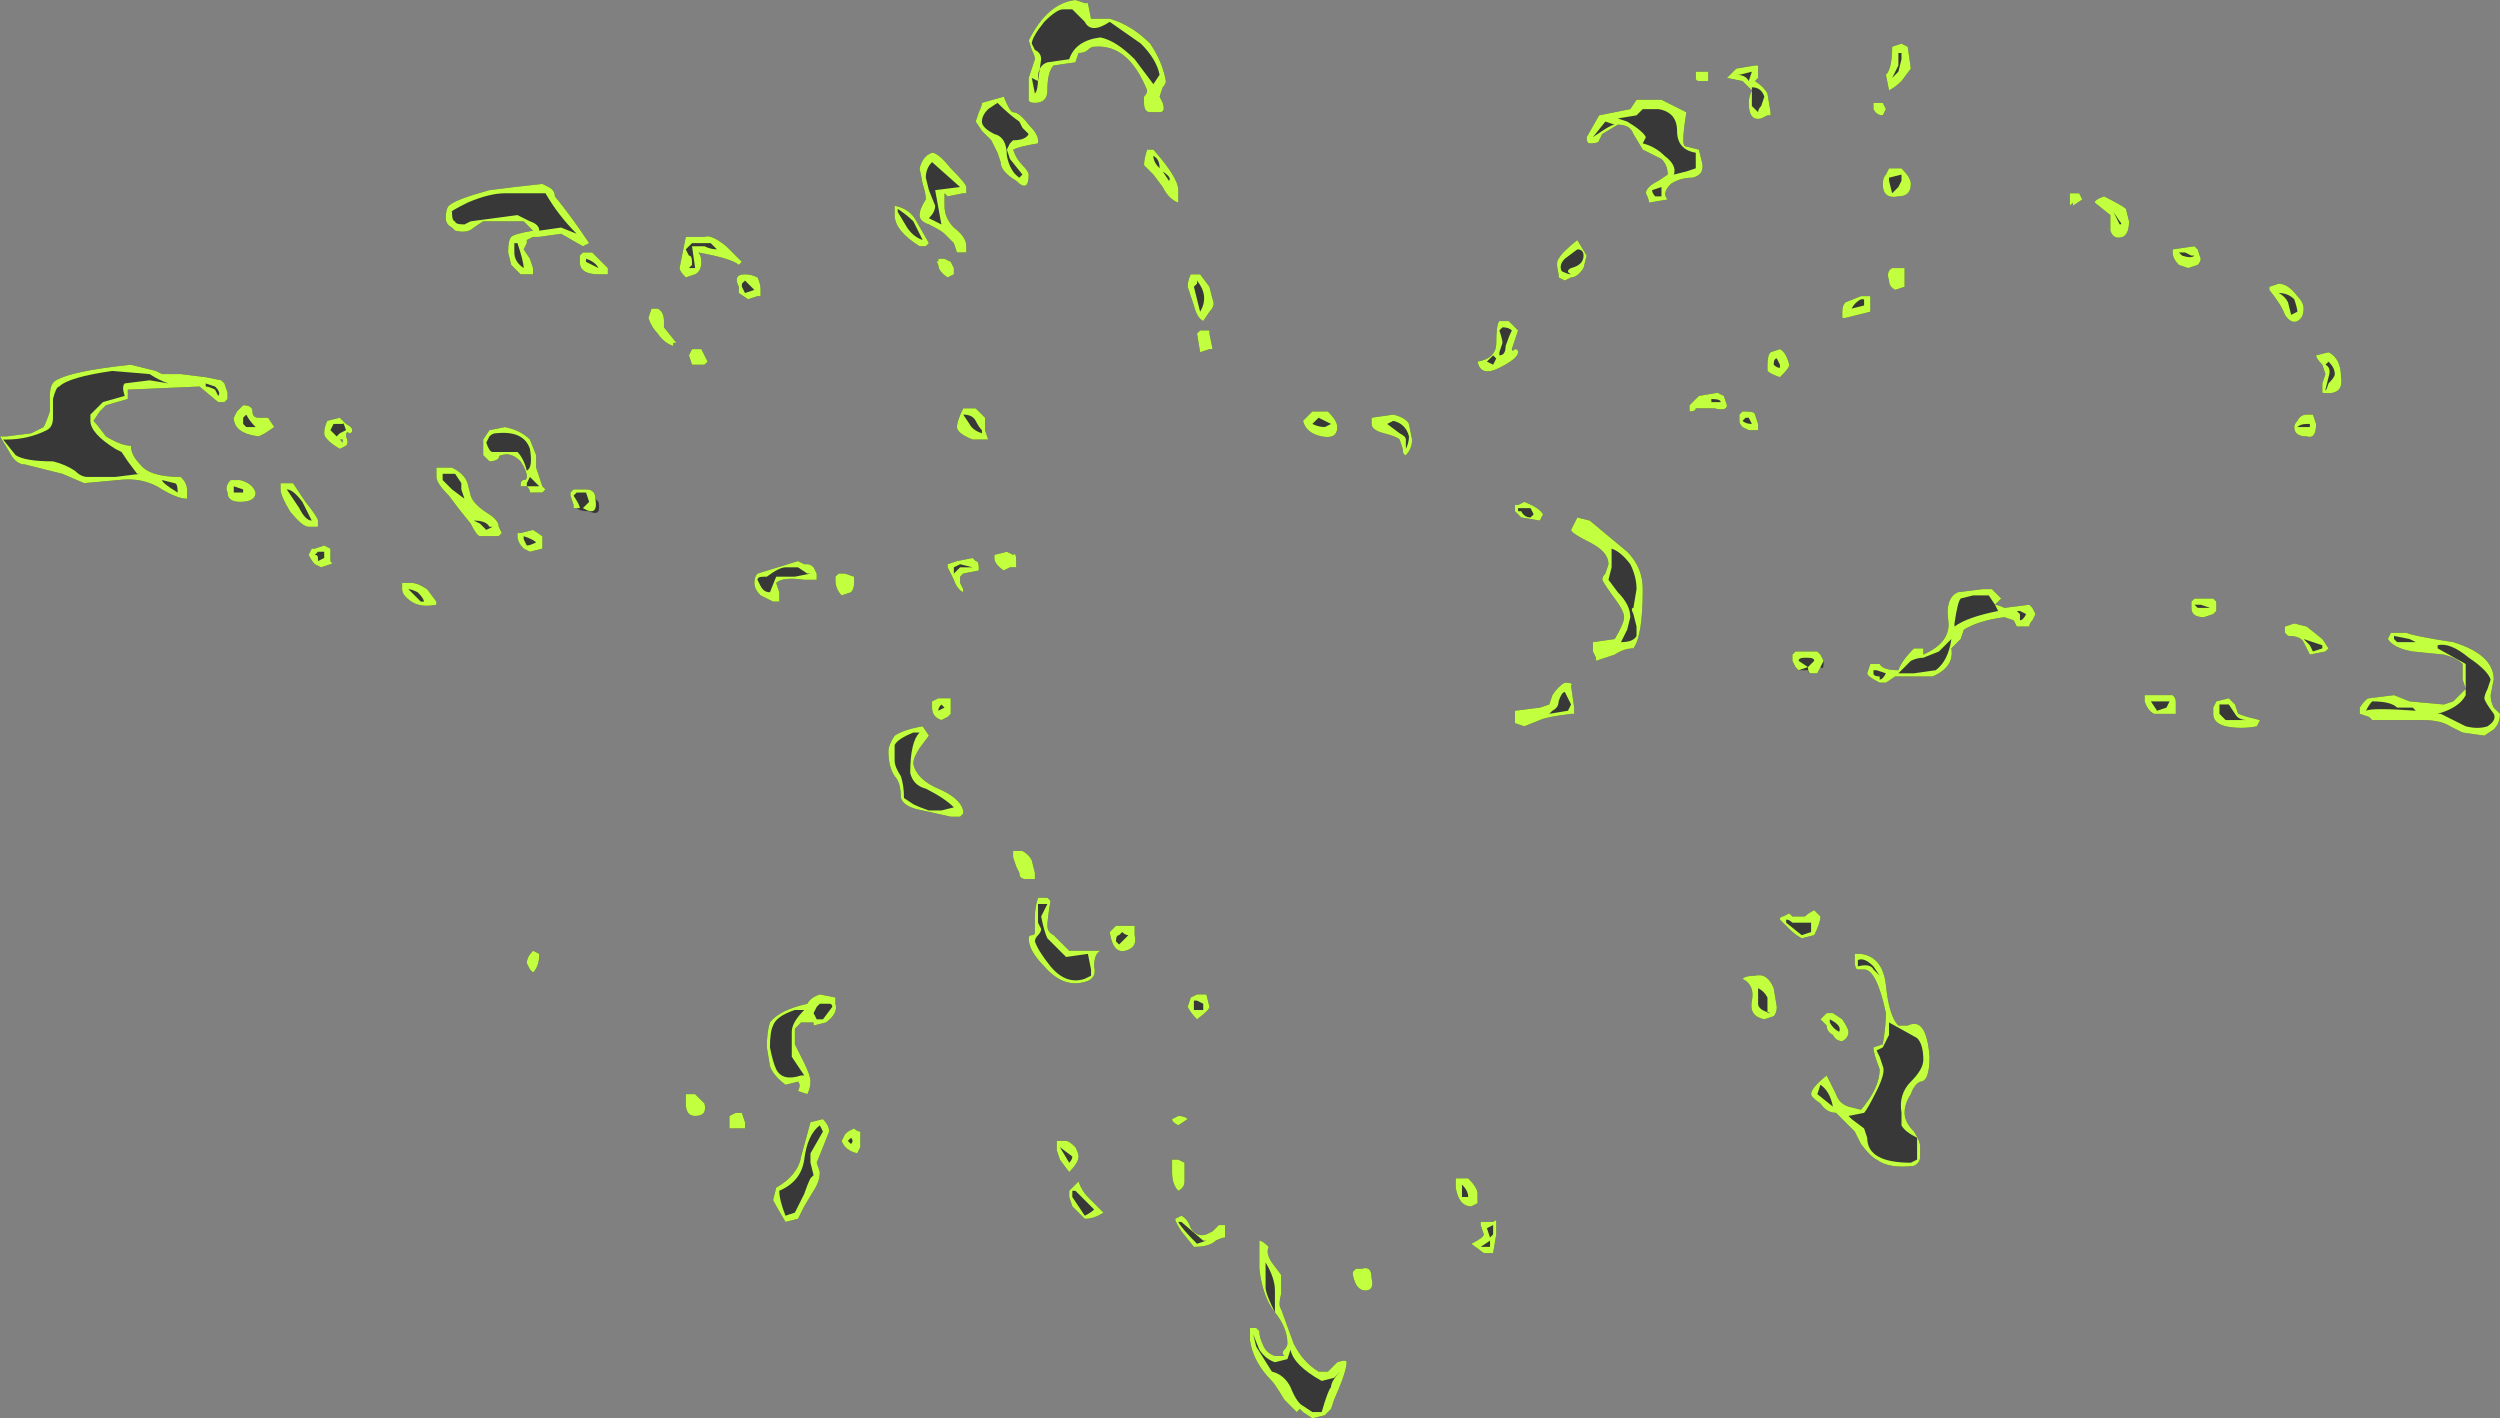 <?xml version="1.0" encoding="UTF-8" standalone="no"?>
<svg xmlns:ffdec="https://www.free-decompiler.com/flash" xmlns:xlink="http://www.w3.org/1999/xlink" ffdec:objectType="shape" height="22.75px" width="40.1px" xmlns="http://www.w3.org/2000/svg">
  <rect width="100%" height="100%" fill="#808080" stroke="none"/>
  <g transform="matrix(1.0, 0.0, 0.0, 1.0, 19.15, 8.45)">
    <path d="M-13.95 0.3 L-13.85 0.35 -13.85 0.55 Q-13.8 0.6 -13.85 0.6 L-14.0 0.65 -14.1 0.6 Q-14.15 0.55 -14.2 0.45 L-14.15 0.35 -14.1 0.35 -13.95 0.3 M-12.7 0.9 L-12.55 0.9 Q-12.45 0.9 -12.3 1.0 L-12.15 1.2 -12.15 1.25 Q-12.4 1.3 -12.55 1.2 -12.7 1.1 -12.7 1.0 -12.7 0.85 -12.7 0.9 M-1.7 10.75 L-1.45 11.0 Q-1.6 11.1 -1.75 11.1 L-1.95 10.9 -2.0 10.75 -2.0 10.65 -1.85 10.5 Q-1.8 10.65 -1.7 10.75 M-5.6 9.75 L-5.55 9.7 -5.45 9.65 Q-5.4 9.7 -5.35 9.7 L-5.35 9.95 -5.4 10.05 Q-5.6 10.0 -5.65 9.85 L-5.6 9.75 M-0.15 10.2 L-0.15 10.5 Q-0.15 10.6 -0.25 10.65 -0.35 10.55 -0.35 10.35 L-0.35 10.15 -0.25 10.15 -0.15 10.2 M-0.25 9.6 Q-0.35 9.55 -0.35 9.5 L-0.25 9.45 Q-0.15 9.45 -0.1 9.5 L-0.25 9.6 M-2.2 9.85 L-2.05 9.85 Q-2.0 9.85 -1.9 9.95 -1.85 10.05 -1.85 10.1 -1.85 10.2 -2.0 10.35 L-2.15 10.15 -2.2 10.0 -2.2 9.85 M-5.95 9.5 Q-5.85 9.6 -5.85 9.7 L-6.05 10.2 -6.0 10.35 Q-6.0 10.5 -6.1 10.65 L-6.25 10.9 Q-6.3 11.0 -6.35 11.1 L-6.55 11.15 Q-6.7 10.9 -6.75 10.8 L-6.7 10.6 Q-6.35 10.4 -6.3 10.1 L-6.15 9.55 -5.95 9.5 M-8.15 9.15 L-8.15 9.1 -8.0 9.1 -7.85 9.25 Q-7.8 9.45 -8.0 9.45 -8.15 9.45 -8.15 9.25 L-8.15 9.15 M-7.45 9.65 L-7.45 9.45 -7.35 9.4 -7.25 9.4 -7.2 9.55 -7.2 9.65 -7.45 9.65 M-6.2 7.65 Q-6.15 7.55 -6.0 7.5 L-5.75 7.55 -5.75 7.65 Q-5.7 7.8 -5.9 7.95 L-6.1 8.0 -6.1 7.95 -6.3 7.95 -6.4 8.05 -6.4 8.3 -6.25 8.6 Q-6.15 8.8 -6.15 8.9 -6.15 9.0 -6.2 9.1 L-6.35 9.05 Q-6.3 8.95 -6.35 8.9 L-6.55 8.95 Q-6.75 8.8 -6.8 8.65 L-6.85 8.35 Q-6.85 8.1 -6.8 7.95 -6.65 7.75 -6.2 7.65 M-10.7 7.0 Q-10.7 6.9 -10.6 6.8 L-10.5 6.85 Q-10.5 7.05 -10.6 7.15 L-10.65 7.1 -10.7 7.0 M-10.45 0.35 L-10.65 0.4 -10.75 0.35 Q-10.85 0.25 -10.85 0.15 L-10.85 0.1 -10.8 0.1 -10.6 0.05 -10.45 0.15 -10.45 0.35 M-6.25 0.6 L-6.2 0.6 Q-6.15 0.6 -6.1 0.65 L-6.05 0.75 Q-6.05 0.9 -6.05 0.85 L-6.25 0.85 Q-6.6 0.8 -6.7 0.9 L-6.65 1.05 -6.65 1.2 -6.75 1.2 -6.95 1.1 Q-7.05 1.0 -7.05 0.9 -7.05 0.8 -7.0 0.75 L-6.35 0.55 -6.25 0.6 M-1.25 6.4 L-0.95 6.4 -0.95 6.55 Q-0.9 6.75 -1.1 6.8 -1.3 6.85 -1.35 6.5 L-1.25 6.4 M-2.35 5.95 L-2.3 6.0 Q-2.35 6.3 -2.35 6.4 -2.35 6.5 -2.25 6.55 L-2.0 6.8 -1.65 6.8 Q-1.55 6.8 -1.5 6.8 -1.6 6.85 -1.6 7.05 -1.55 7.25 -1.75 7.3 -2.1 7.4 -2.4 7.05 -2.65 6.8 -2.65 6.6 -2.65 6.55 -2.6 6.55 -2.55 6.55 -2.55 6.5 L-2.55 6.25 Q-2.55 6.1 -2.5 5.95 L-2.35 5.95 M-2.9 5.2 L-2.75 5.2 Q-2.65 5.25 -2.6 5.35 L-2.55 5.55 -2.55 5.65 -2.7 5.65 Q-2.8 5.65 -2.8 5.55 L-2.85 5.45 -2.9 5.3 -2.9 5.2 M-3.9 2.75 L-3.9 3.0 -3.95 3.05 -4.05 3.1 Q-4.2 3.05 -4.2 2.9 L-4.2 2.8 -4.1 2.75 -3.9 2.75 M-4.8 3.35 Q-4.65 3.25 -4.35 3.2 L-4.25 3.35 -4.4 3.55 Q-4.5 3.7 -4.5 3.8 -4.45 4.05 -4.1 4.2 -3.75 4.35 -3.7 4.55 L-3.7 4.6 -3.75 4.65 -3.9 4.65 -4.35 4.55 Q-4.65 4.5 -4.7 4.35 -4.7 4.1 -4.8 4.0 -4.9 3.85 -4.9 3.6 -4.9 3.5 -4.8 3.35 M-5.65 1.1 Q-5.75 1.0 -5.75 0.85 L-5.75 0.8 -5.7 0.75 -5.6 0.75 -5.45 0.8 -5.45 0.9 Q-5.45 1.0 -5.5 1.05 L-5.65 1.1 M-3.45 0.65 L-3.45 0.7 -3.7 0.75 -3.75 0.8 -3.75 0.9 -3.7 1.0 -3.7 1.05 Q-3.8 1.0 -3.85 0.85 L-3.95 0.65 -3.95 0.6 -3.8 0.55 -3.55 0.5 -3.5 0.55 Q-3.45 0.55 -3.45 0.65 M-2.9 0.45 Q-2.85 0.4 -2.85 0.55 -2.85 0.6 -2.85 0.65 L-2.95 0.65 -3.05 0.7 Q-3.2 0.6 -3.2 0.5 L-3.2 0.45 -3.0 0.4 -2.9 0.45 M-3.5 -1.9 L-3.35 -1.75 -3.35 -1.55 -3.3 -1.4 -3.55 -1.4 Q-3.8 -1.5 -3.8 -1.6 -3.8 -1.7 -3.7 -1.9 L-3.5 -1.9 M-4.1 -4.25 L-4.1 -4.3 -4.0 -4.3 -3.9 -4.25 -3.85 -4.15 -3.85 -4.05 -3.95 -4.0 Q-4.1 -4.1 -4.1 -4.2 -4.15 -4.3 -4.1 -4.25 M-4.4 -4.5 Q-4.8 -4.75 -4.8 -5.0 L-4.8 -5.15 Q-4.55 -5.1 -4.45 -4.9 L-4.25 -4.55 -4.3 -4.5 -4.4 -4.5 M-3.65 -5.45 L-3.65 -5.35 -3.7 -5.35 -3.95 -5.3 -4.0 -5.35 -4.0 -5.15 Q-4.0 -4.95 -3.85 -4.8 -3.65 -4.65 -3.65 -4.5 L-3.65 -4.4 -3.8 -4.4 -3.85 -4.55 -4.0 -4.7 Q-4.05 -4.75 -4.25 -4.85 -4.4 -4.9 -4.4 -5.0 -4.4 -5.1 -4.3 -5.25 -4.3 -5.35 -4.35 -5.5 L-4.4 -5.75 Q-4.35 -5.95 -4.2 -6.0 -4.1 -6.0 -3.9 -5.75 -3.65 -5.5 -3.65 -5.45 M-2.9 -6.65 Q-2.8 -6.65 -2.65 -6.45 -2.5 -6.3 -2.5 -6.2 L-2.5 -6.15 Q-2.8 -6.1 -2.9 -6.05 -2.85 -5.9 -2.75 -5.8 -2.65 -5.7 -2.65 -5.65 -2.65 -5.35 -2.85 -5.55 -3.1 -5.7 -3.1 -5.85 L-3.15 -6.0 -3.25 -6.2 -3.4 -6.35 -3.5 -6.5 -3.45 -6.65 Q-3.4 -6.75 -3.4 -6.8 L-3.05 -6.9 Q-2.95 -6.65 -2.9 -6.65 M-0.8 -5.8 Q-0.8 -5.9 -0.75 -6.05 L-0.65 -6.05 Q-0.25 -5.6 -0.25 -5.4 L-0.25 -5.2 Q-0.4 -5.25 -0.5 -5.45 L-0.65 -5.65 -0.8 -5.8 M-7.9 -2.85 L-7.8 -2.65 -7.85 -2.6 -8.05 -2.6 -8.1 -2.75 -8.05 -2.85 -7.9 -2.85 M-9.75 -0.6 Q-9.6 -0.6 -9.6 -0.45 L-9.55 -0.4 Q-9.5 -0.15 -9.7 -0.25 -9.85 -0.25 -9.9 -0.3 L-9.95 -0.3 -9.95 -0.35 -10.0 -0.5 -10.0 -0.55 -9.95 -0.6 -9.75 -0.6 M-10.65 -1.4 L-10.55 -1.15 Q-10.55 -1.0 -10.55 -0.95 L-10.45 -0.65 -10.4 -0.6 -10.45 -0.55 -10.65 -0.55 Q-10.65 -0.6 -10.7 -0.65 L-10.8 -0.65 Q-10.8 -0.75 -10.75 -0.75 -10.7 -0.75 -10.7 -0.8 -10.7 -0.9 -10.8 -1.05 -10.95 -1.2 -11.1 -1.15 -11.15 -1.15 -11.15 -1.1 -11.2 -1.05 -11.3 -1.05 L-11.4 -1.15 -11.4 -1.4 -11.3 -1.55 -11.05 -1.6 Q-10.8 -1.55 -10.65 -1.4 M-8.75 -3.35 L-8.7 -3.5 -8.6 -3.5 Q-8.5 -3.45 -8.5 -3.3 L-8.5 -3.2 -8.3 -2.95 -8.35 -2.95 -8.35 -2.9 Q-8.5 -2.95 -8.6 -3.1 -8.7 -3.2 -8.75 -3.35 M-9.85 -4.25 L-9.85 -4.35 -9.8 -4.4 -9.65 -4.4 -9.4 -4.15 -9.4 -4.05 -9.55 -4.05 Q-9.85 -4.05 -9.85 -4.25 M-7.3 -3.75 L-7.3 -3.85 Q-7.4 -4.05 -7.2 -4.05 -7.1 -4.05 -7.0 -4.0 -6.95 -3.9 -6.95 -3.8 L-6.95 -3.7 -7.0 -3.7 -7.15 -3.65 -7.3 -3.75 M-7.85 -4.65 Q-7.75 -4.7 -7.5 -4.5 L-7.25 -4.25 -7.3 -4.2 Q-7.4 -4.3 -7.95 -4.4 -7.9 -4.35 -7.9 -4.25 -7.9 -4.1 -8.0 -4.05 L-8.15 -4.0 Q-8.25 -4.1 -8.25 -4.15 L-8.15 -4.65 -7.85 -4.65 M-1.7 -8.4 L-1.65 -8.15 -1.35 -8.15 Q-1.0 -8.05 -0.7 -7.75 -0.5 -7.45 -0.45 -7.15 -0.45 -7.1 -0.5 -7.05 L-0.55 -6.9 -0.5 -6.8 Q-0.45 -6.65 -0.55 -6.65 L-0.7 -6.65 Q-0.8 -6.65 -0.8 -6.8 L-0.8 -6.9 Q-0.75 -6.95 -0.75 -7.0 -1.05 -7.75 -1.6 -7.7 -1.65 -7.7 -1.7 -7.65 -1.75 -7.6 -1.85 -7.6 L-1.9 -7.45 -2.25 -7.4 Q-2.35 -7.3 -2.35 -7.0 -2.35 -6.8 -2.55 -6.8 -2.65 -6.8 -2.65 -6.85 L-2.65 -7.2 -2.55 -7.5 Q-2.55 -7.55 -2.6 -7.65 L-2.65 -7.8 Q-2.35 -8.4 -1.9 -8.45 L-1.75 -8.4 -1.7 -8.4 M-11.9 -0.95 Q-11.7 -0.85 -11.65 -0.7 L-11.6 -0.5 Q-11.55 -0.35 -11.3 -0.2 -11.15 -0.1 -11.15 0.0 L-11.1 0.1 -11.15 0.15 -11.45 0.15 Q-11.5 0.15 -11.6 -0.05 L-11.8 -0.3 -11.95 -0.5 Q-12.15 -0.7 -12.15 -0.8 L-12.15 -0.95 -11.9 -0.95 M-13.65 -1.35 L-13.65 -1.4 -13.7 -1.4 -13.65 -1.35 M-13.5 -1.55 Q-13.5 -1.5 -13.55 -1.5 -13.6 -1.55 -13.6 -1.45 -13.55 -1.35 -13.6 -1.3 L-13.7 -1.25 Q-13.95 -1.4 -13.95 -1.5 -13.95 -1.6 -13.9 -1.7 L-13.7 -1.75 -13.6 -1.65 Q-13.5 -1.6 -13.5 -1.55 M-14.5 -0.25 Q-14.65 -0.5 -14.65 -0.6 L-14.65 -0.7 -14.45 -0.7 -14.25 -0.4 Q-14.05 -0.15 -14.05 -0.1 L-14.05 0.0 -14.2 0.0 Q-14.3 0.0 -14.5 -0.25 M-15.3 -0.4 Q-15.5 -0.4 -15.5 -0.55 -15.55 -0.65 -15.45 -0.75 L-15.3 -0.75 Q-15.1 -0.7 -15.05 -0.55 -15.05 -0.4 -15.3 -0.4 M-15.25 -1.95 Q-15.1 -1.95 -15.1 -1.85 -15.1 -1.75 -15.0 -1.75 L-14.85 -1.75 -14.75 -1.6 -14.9 -1.5 -15.0 -1.45 Q-15.4 -1.5 -15.4 -1.75 L-15.35 -1.85 Q-15.3 -1.9 -15.25 -1.95 M-11.85 -4.75 L-11.9 -4.8 Q-12.0 -4.85 -12.0 -4.95 -12.0 -5.1 -11.95 -5.15 -11.85 -5.25 -11.3 -5.4 L-10.9 -5.45 -10.45 -5.5 -10.35 -5.45 Q-10.25 -5.4 -10.25 -5.3 -10.0 -5.0 -9.7 -4.55 L-9.8 -4.5 -10.15 -4.7 -10.5 -4.65 -10.6 -4.65 -10.7 -4.6 -10.7 -4.55 -10.75 -4.45 -10.65 -4.3 -10.6 -4.15 -10.6 -4.05 -10.8 -4.05 -10.95 -4.2 -11.0 -4.4 Q-11.0 -4.6 -10.95 -4.65 -10.9 -4.7 -10.6 -4.75 -10.65 -4.8 -10.75 -4.9 L-11.4 -4.9 -11.55 -4.8 Q-11.65 -4.7 -11.85 -4.75 M-18.35 -2.1 Q-18.35 -2.3 -18.25 -2.35 -18.0 -2.5 -17.05 -2.6 L-16.65 -2.5 -16.55 -2.45 -16.25 -2.45 -15.85 -2.4 -15.6 -2.35 -15.55 -2.3 -15.5 -2.15 -15.5 -2.05 -15.55 -2.0 -15.65 -2.0 -15.95 -2.25 -17.1 -2.2 -17.1 -2.05 -17.45 -1.95 -17.55 -1.85 -17.65 -1.7 Q-17.6 -1.65 -17.45 -1.45 -17.2 -1.3 -17.05 -1.3 -17.05 -1.15 -16.9 -1.0 -16.75 -0.8 -16.25 -0.8 -16.15 -0.7 -16.15 -0.6 L-16.15 -0.45 Q-16.3 -0.45 -16.55 -0.6 -16.85 -0.8 -17.25 -0.75 L-17.8 -0.7 -18.15 -0.85 -18.75 -1.0 Q-18.9 -1.0 -19.0 -1.2 L-19.15 -1.45 -19.05 -1.45 -18.65 -1.5 Q-18.55 -1.55 -18.45 -1.6 -18.4 -1.7 -18.35 -1.85 L-18.35 -2.1 M9.3 7.4 L9.35 7.7 Q9.35 7.8 9.3 7.85 L9.15 7.9 Q8.9 7.85 8.95 7.6 9.0 7.35 8.8 7.25 8.85 7.2 9.0 7.2 9.2 7.15 9.3 7.4 M10.25 7.8 L10.4 7.9 Q10.5 8.05 10.5 8.1 10.5 8.2 10.4 8.25 10.3 8.25 10.25 8.15 10.15 8.1 10.15 8.0 L10.05 7.9 10.15 7.8 10.25 7.8 M4.6 11.2 L4.6 11.15 4.8 11.15 Q4.85 11.1 4.85 11.15 L4.85 11.35 4.8 11.65 4.65 11.65 4.45 11.5 Q4.65 11.4 4.65 11.35 L4.6 11.2 M1.25 11.8 L1.4 12.0 1.4 12.3 Q1.35 12.5 1.4 12.55 L1.6 13.1 Q1.75 13.4 2.0 13.55 L2.15 13.55 2.3 13.4 Q2.45 13.35 2.45 13.4 2.45 13.55 2.25 14.0 L2.2 14.15 2.1 14.25 1.9 14.3 1.75 14.2 1.7 14.15 1.65 14.2 1.45 14.0 Q1.3 13.75 1.25 13.7 0.95 13.4 0.9 13.05 0.9 12.95 0.9 12.85 L1.0 12.85 1.05 12.9 Q1.05 13.0 1.1 13.1 1.15 13.25 1.3 13.3 L1.45 13.3 Q1.4 13.25 1.45 13.2 1.5 13.15 1.5 13.1 1.5 12.85 1.3 12.6 1.1 12.35 1.05 11.9 L1.05 11.45 Q1.1 11.45 1.2 11.55 1.15 11.65 1.25 11.8 M0.5 11.35 L0.5 11.4 Q0.45 11.4 0.35 11.45 0.25 11.55 0.0 11.55 L-0.2 11.3 Q-0.3 11.15 -0.3 11.1 L-0.2 11.05 Q-0.1 11.1 -0.05 11.25 0.05 11.4 0.2 11.35 L0.3 11.3 0.4 11.2 0.5 11.2 0.5 11.35 M2.55 12.0 L2.55 11.95 2.6 11.9 2.7 11.9 Q2.85 11.85 2.85 12.05 2.9 12.25 2.75 12.25 2.6 12.25 2.55 12.0 M0.2 7.5 L0.25 7.7 Q0.25 7.75 0.05 7.9 -0.05 7.8 -0.1 7.7 L-0.05 7.55 0.05 7.5 0.2 7.5 M4.2 10.45 L4.4 10.45 Q4.55 10.6 4.55 10.7 L4.55 10.85 4.45 10.9 Q4.25 10.9 4.2 10.6 4.2 10.5 4.2 10.45 M10.05 6.25 Q10.05 6.35 9.95 6.55 L9.75 6.6 Q9.65 6.55 9.55 6.45 L9.4 6.3 Q9.4 6.25 9.45 6.25 L9.55 6.2 9.6 6.25 9.8 6.25 Q9.85 6.2 9.95 6.15 L10.05 6.25 M5.95 2.5 Q6.1 2.5 6.05 2.55 L6.1 2.9 6.1 3.0 6.05 3.0 Q5.65 3.05 5.55 3.1 L5.3 3.2 5.15 3.15 5.15 2.95 5.55 2.9 5.7 2.85 5.75 2.7 Q5.85 2.55 5.95 2.5 M10.05 2.05 L10.1 2.15 10.1 2.2 Q10.1 2.3 10.05 2.25 L10.0 2.35 9.9 2.35 Q9.85 2.35 9.85 2.3 L9.7 2.3 9.65 2.25 9.6 2.15 9.6 2.05 9.65 2.0 10.0 2.0 10.05 2.05 M11.8 8.5 Q11.8 8.9 11.65 8.9 11.55 8.95 11.5 9.1 11.4 9.25 11.4 9.4 11.4 9.55 11.55 9.7 11.65 9.85 11.65 9.95 L11.65 10.1 Q11.65 10.2 11.55 10.25 11.15 10.3 10.95 10.15 10.85 10.1 10.7 9.9 L10.6 9.7 10.3 9.4 Q10.15 9.4 10.05 9.25 9.9 9.15 9.9 9.1 9.9 9.0 10.15 8.8 10.2 8.9 10.3 9.1 10.35 9.25 10.5 9.3 L10.7 9.35 Q11.0 9.0 11.0 8.7 10.9 8.45 10.9 8.35 L11.05 8.3 Q11.1 8.0 11.1 7.8 10.95 7.1 10.75 7.1 L10.65 7.1 Q10.6 7.1 10.6 6.95 L10.6 6.85 10.7 6.85 Q11.05 6.9 11.1 7.35 11.15 7.85 11.3 8.0 L11.45 8.0 Q11.75 7.85 11.8 8.5 M13.4 1.25 L13.45 1.3 13.5 1.4 13.45 1.5 Q13.4 1.55 13.4 1.6 L13.2 1.6 13.15 1.5 13.0 1.45 Q12.6 1.5 12.35 1.65 L12.3 1.8 12.15 1.95 Q12.2 2.25 11.85 2.4 L11.25 2.4 11.1 2.5 11.0 2.5 Q10.8 2.4 10.8 2.35 L10.85 2.2 11.0 2.2 Q11.05 2.3 11.3 2.3 11.35 2.15 11.55 1.95 L11.7 1.95 11.7 2.05 Q12.15 1.85 12.1 1.5 12.05 1.15 12.25 1.05 L12.65 1.0 12.8 1.0 12.95 1.15 12.85 1.25 Q12.9 1.25 13.0 1.3 L13.4 1.25 M16.4 2.8 L16.6 2.75 16.7 2.85 16.75 3.0 16.9 3.05 17.1 3.1 17.05 3.2 Q16.8 3.25 16.55 3.2 16.35 3.15 16.35 3.0 L16.35 2.9 16.4 2.8 M15.25 2.7 L15.7 2.7 Q15.75 2.75 15.75 2.8 L15.75 3.0 15.4 3.0 Q15.3 2.95 15.25 2.8 L15.25 2.7 M16.4 1.2 L16.4 1.35 16.35 1.4 16.2 1.45 Q16.0 1.45 16.0 1.3 L16.0 1.2 16.05 1.15 16.3 1.15 Q16.4 1.15 16.35 1.15 L16.4 1.2 M17.5 1.6 L17.65 1.55 17.85 1.6 18.1 1.8 18.2 1.95 18.15 2.0 17.9 2.05 17.8 1.85 Q17.75 1.75 17.55 1.75 L17.5 1.7 17.5 1.6 M20.85 2.45 L20.8 2.7 Q20.8 2.8 20.85 2.9 L20.95 3.0 Q20.95 3.15 20.85 3.25 L20.7 3.35 20.35 3.3 20.15 3.2 Q20.0 3.1 19.7 3.1 L18.9 3.1 18.85 3.05 18.7 3.0 18.7 2.9 Q18.8 2.75 18.85 2.75 L19.25 2.7 19.5 2.8 20.05 2.85 20.2 2.8 20.4 2.6 20.35 2.45 20.35 2.2 Q20.25 2.1 20.05 2.05 L19.55 2.0 Q19.25 1.95 19.15 1.8 L19.2 1.7 19.45 1.7 Q19.55 1.75 20.2 1.85 20.85 2.05 20.85 2.45 M18.1 -2.15 L18.1 -2.3 18.15 -2.45 18.1 -2.6 Q18.0 -2.7 18.0 -2.75 L18.2 -2.8 Q18.4 -2.7 18.4 -2.4 18.45 -2.1 18.1 -2.15 M17.95 -1.8 L18.0 -1.65 Q18.0 -1.4 17.85 -1.45 17.65 -1.45 17.65 -1.6 17.65 -1.65 17.7 -1.7 17.75 -1.8 17.85 -1.8 L17.95 -1.8 M14.05 -5.2 L14.05 -5.35 14.2 -5.35 14.25 -5.25 14.1 -5.15 14.1 -5.2 14.05 -5.15 14.05 -5.2 M17.25 -3.8 L17.25 -3.85 17.4 -3.9 Q17.55 -3.9 17.7 -3.7 17.8 -3.6 17.8 -3.5 17.8 -3.35 17.7 -3.3 17.6 -3.25 17.5 -3.4 17.45 -3.55 17.25 -3.8 M14.9 -4.65 Q14.75 -4.6 14.7 -4.75 L14.7 -5.0 14.45 -5.2 Q14.45 -5.25 14.6 -5.3 14.9 -5.15 14.95 -5.1 L15.0 -4.9 Q15.0 -4.7 14.9 -4.65 M15.7 -4.45 L16.05 -4.5 16.1 -4.45 16.15 -4.3 Q16.15 -4.25 16.1 -4.2 L15.95 -4.15 15.8 -4.2 Q15.7 -4.3 15.7 -4.4 L15.7 -4.45 M8.75 -1.8 L8.8 -1.85 8.85 -1.85 Q9.0 -1.85 9.0 -1.8 L9.05 -1.65 9.05 -1.55 8.9 -1.55 8.8 -1.6 Q8.75 -1.65 8.75 -1.7 L8.75 -1.8 M9.25 -2.8 L9.4 -2.85 Q9.5 -2.8 9.55 -2.6 9.55 -2.55 9.45 -2.45 L9.4 -2.4 Q9.25 -2.45 9.2 -2.5 L9.2 -2.6 Q9.2 -2.75 9.25 -2.8 M6.15 -0.15 L6.35 -0.1 6.95 0.4 Q7.2 0.65 7.2 1.0 7.2 1.75 7.05 1.95 6.9 1.95 6.75 2.05 L6.45 2.15 6.45 2.1 6.4 2.0 Q6.4 1.9 6.4 1.85 L6.75 1.8 Q6.9 1.55 6.9 1.45 6.9 1.35 6.75 1.15 6.6 0.95 6.55 0.85 6.55 0.8 6.6 0.75 L6.65 0.6 Q6.65 0.4 6.35 0.25 6.05 0.1 6.05 0.05 L6.15 -0.15 M8.5 -2.1 L8.55 -1.95 Q8.55 -1.85 8.35 -1.9 L8.05 -1.9 Q8.05 -1.85 7.95 -1.85 L7.95 -1.95 8.1 -2.1 8.4 -2.15 8.5 -2.1 M6.25 -4.15 Q6.15 -4.0 6.05 -4.0 L5.95 -3.95 5.85 -4.0 5.85 -4.05 Q5.8 -4.25 5.85 -4.3 5.9 -4.4 6.15 -4.6 L6.3 -4.35 6.25 -4.15 M7.5 -6.85 L7.9 -6.65 Q7.85 -6.35 7.85 -6.2 7.85 -6.1 7.9 -6.1 L8.1 -6.05 8.15 -5.85 Q8.2 -5.65 8.0 -5.6 7.8 -5.6 7.65 -5.5 7.5 -5.35 7.6 -5.25 L7.3 -5.2 Q7.3 -5.25 7.25 -5.35 7.25 -5.45 7.45 -5.55 L7.6 -5.65 Q7.6 -5.8 7.5 -5.9 L7.2 -6.05 7.05 -6.3 Q7.0 -6.45 6.8 -6.45 L6.55 -6.3 6.5 -6.2 Q6.5 -6.15 6.35 -6.15 6.3 -6.15 6.3 -6.25 L6.5 -6.6 7.0 -6.7 7.1 -6.85 7.5 -6.85 M11.15 -3.95 Q11.1 -4.1 11.2 -4.15 L11.4 -4.15 11.4 -3.85 11.25 -3.8 Q11.15 -3.85 11.15 -3.95 M10.7 -3.7 L10.85 -3.7 10.85 -3.45 10.45 -3.35 10.4 -3.35 10.4 -3.45 Q10.4 -3.55 10.45 -3.6 L10.7 -3.7 M11.15 -5.75 L11.35 -5.75 Q11.5 -5.6 11.5 -5.5 11.5 -5.3 11.3 -5.3 11.05 -5.25 11.05 -5.5 11.05 -5.6 11.1 -5.65 L11.15 -5.75 M11.05 -6.6 Q10.95 -6.6 10.9 -6.7 L10.9 -6.8 11.05 -6.8 11.1 -6.7 11.05 -6.6 M5.15 -0.35 L5.2 -0.35 5.3 -0.4 Q5.55 -0.3 5.6 -0.2 L5.55 -0.1 5.25 -0.15 5.15 -0.25 5.15 -0.35 M5.15 -2.85 Q5.2 -2.85 5.2 -2.8 5.2 -2.7 4.9 -2.55 4.6 -2.4 4.55 -2.65 4.85 -2.7 4.85 -2.95 4.85 -3.25 4.9 -3.3 L5.05 -3.3 5.2 -3.15 5.1 -2.85 Q5.1 -2.8 5.15 -2.85 M2.85 -1.65 L2.85 -1.75 3.2 -1.8 Q3.4 -1.75 3.45 -1.65 L3.5 -1.4 Q3.5 -1.25 3.4 -1.15 3.35 -1.15 3.35 -1.25 L3.3 -1.4 Q3.25 -1.45 3.05 -1.5 2.85 -1.55 2.85 -1.65 M0.1 -2.8 L0.05 -3.1 0.1 -3.15 0.25 -3.15 0.25 -3.1 0.3 -2.85 0.25 -2.85 0.1 -2.8 M1.9 -1.85 L2.15 -1.85 Q2.3 -1.7 2.3 -1.6 2.3 -1.4 2.05 -1.45 1.8 -1.5 1.75 -1.7 L1.9 -1.85 M0.1 -4.05 L0.25 -3.85 0.3 -3.65 Q0.35 -3.55 0.25 -3.45 L0.15 -3.3 Q0.05 -3.35 0.0 -3.55 -0.05 -3.7 -0.1 -3.85 -0.1 -3.95 -0.05 -4.05 L0.1 -4.05 M11.35 -7.75 L11.45 -7.7 11.5 -7.35 11.35 -7.15 Q11.25 -7.05 11.15 -7.0 L11.1 -7.25 Q11.2 -7.35 11.2 -7.7 L11.35 -7.75 M9.05 -7.4 L9.05 -7.2 9.0 -7.15 Q9.15 -7.05 9.2 -6.95 L9.25 -6.65 9.25 -6.6 9.2 -6.6 9.1 -6.55 Q8.9 -6.5 8.9 -6.8 8.9 -6.9 8.95 -7.0 L8.8 -7.15 8.55 -7.2 8.7 -7.35 9.0 -7.4 9.05 -7.4 M8.25 -7.3 L8.25 -7.15 8.1 -7.15 Q8.05 -7.15 8.05 -7.2 L8.05 -7.3 8.25 -7.3" fill="#262626" fill-opacity="0.8" fill-rule="evenodd" stroke="none"/>
    <path d="M-13.95 0.3 L-13.85 0.35 -13.85 0.55 Q-13.8 0.6 -13.85 0.6 L-14.0 0.65 -14.1 0.6 Q-14.15 0.55 -14.2 0.45 L-14.15 0.35 -14.1 0.35 -13.95 0.3 M-13.95 0.4 L-14.05 0.4 -14.1 0.45 Q-14.05 0.45 -14.05 0.5 L-14.05 0.55 -13.95 0.5 -13.95 0.4 M-12.55 1.2 Q-12.7 1.1 -12.7 1.0 -12.7 0.85 -12.7 0.9 L-12.55 0.9 Q-12.45 0.9 -12.3 1.0 L-12.15 1.2 -12.15 1.25 Q-12.4 1.3 -12.55 1.2 M-12.35 1.2 Q-12.35 1.15 -12.45 1.05 -12.55 1.0 -12.6 1.0 L-12.4 1.2 -12.35 1.2 M-2.0 10.75 L-2.0 10.65 -1.85 10.5 Q-1.8 10.65 -1.7 10.75 L-1.45 11.0 Q-1.6 11.1 -1.75 11.1 L-1.95 10.9 -2.0 10.75 M-1.75 11.05 Q-1.65 11.0 -1.6 10.95 L-1.9 10.65 -1.95 10.65 -1.95 10.75 -1.75 11.05 M-5.55 9.85 L-5.5 9.9 Q-5.45 9.85 -5.5 9.8 L-5.55 9.85 M-5.55 9.7 L-5.45 9.65 Q-5.4 9.7 -5.35 9.7 L-5.35 9.95 -5.4 10.05 Q-5.6 10.0 -5.65 9.85 L-5.6 9.75 -5.55 9.7 M-0.15 10.2 L-0.15 10.5 Q-0.15 10.6 -0.25 10.65 -0.35 10.55 -0.35 10.35 L-0.35 10.15 -0.25 10.15 -0.15 10.2 M-0.35 9.5 L-0.25 9.45 Q-0.15 9.45 -0.1 9.5 L-0.25 9.6 Q-0.35 9.55 -0.35 9.5 M-2.0 10.2 Q-1.95 10.15 -1.95 10.1 L-2.15 9.95 -2.0 10.2 M-2.2 10.0 L-2.2 9.85 -2.05 9.85 Q-2.0 9.85 -1.9 9.95 -1.85 10.05 -1.85 10.1 -1.85 10.2 -2.0 10.35 L-2.15 10.15 -2.2 10.0 M-6.15 9.55 L-5.95 9.5 Q-5.85 9.6 -5.85 9.7 L-6.05 10.2 -6.0 10.35 Q-6.0 10.5 -6.1 10.65 L-6.25 10.9 Q-6.3 11.0 -6.35 11.1 L-6.55 11.15 Q-6.7 10.9 -6.75 10.8 L-6.7 10.6 Q-6.35 10.4 -6.3 10.1 L-6.15 9.55 M-6.0 9.6 Q-6.2 9.75 -6.25 10.15 -6.3 10.5 -6.65 10.65 -6.65 10.8 -6.55 11.05 L-6.4 11.0 -6.25 10.7 Q-6.2 10.55 -6.15 10.45 L-6.1 10.4 -6.15 10.2 -6.15 10.05 -5.95 9.7 -6.0 9.6 M-8.15 9.1 L-8.0 9.1 -7.85 9.25 Q-7.8 9.45 -8.0 9.45 -8.15 9.45 -8.15 9.25 L-8.15 9.1 M-7.45 9.45 L-7.35 9.4 -7.25 9.4 -7.2 9.55 -7.2 9.65 -7.45 9.65 -7.45 9.45 M-6.1 7.8 L-6.05 7.9 -5.95 7.9 -5.8 7.7 Q-5.8 7.65 -5.85 7.65 L-6.0 7.65 -6.05 7.7 -6.1 7.8 M-6.25 7.75 L-6.4 7.75 Q-6.7 7.85 -6.75 8.0 -6.8 8.1 -6.8 8.35 -6.75 8.6 -6.7 8.7 -6.6 8.9 -6.3 8.8 L-6.25 8.8 -6.45 8.5 -6.45 8.1 Q-6.45 7.95 -6.25 7.75 M-6.2 7.65 Q-6.15 7.55 -6.0 7.5 L-5.75 7.55 -5.75 7.65 Q-5.7 7.8 -5.9 7.95 L-6.1 8.0 -6.1 7.95 -6.3 7.95 -6.4 8.05 -6.4 8.3 -6.25 8.6 Q-6.15 8.8 -6.15 8.9 -6.15 9.0 -6.2 9.1 L-6.35 9.05 Q-6.3 8.95 -6.35 8.9 L-6.55 8.95 Q-6.75 8.8 -6.8 8.65 L-6.85 8.35 Q-6.85 8.1 -6.8 7.95 -6.65 7.75 -6.2 7.65 M-10.6 6.8 L-10.5 6.85 Q-10.5 7.05 -10.6 7.15 L-10.65 7.1 -10.7 7.0 Q-10.7 6.9 -10.6 6.8 M-10.55 0.25 Q-10.6 0.2 -10.75 0.15 L-10.75 0.2 -10.7 0.3 Q-10.65 0.3 -10.55 0.25 M-10.45 0.25 L-10.45 0.35 -10.65 0.4 -10.75 0.35 Q-10.85 0.25 -10.85 0.15 L-10.85 0.1 -10.8 0.1 -10.6 0.05 -10.45 0.15 -10.45 0.25 M-6.35 0.55 L-6.25 0.6 -6.2 0.6 Q-6.15 0.6 -6.1 0.65 L-6.05 0.75 Q-6.05 0.9 -6.05 0.85 L-6.25 0.85 Q-6.6 0.8 -6.7 0.9 L-6.65 1.05 -6.65 1.2 -6.75 1.2 -6.95 1.1 Q-7.05 1.0 -7.05 0.9 -7.05 0.8 -7.0 0.75 L-6.35 0.55 M-6.2 0.75 L-6.35 0.65 -6.55 0.65 Q-6.65 0.65 -6.85 0.8 L-6.9 0.8 Q-7.0 0.8 -7.0 0.85 L-6.95 0.95 Q-6.9 1.05 -6.8 1.05 L-6.7 0.8 -6.4 0.8 -6.15 0.75 -6.2 0.75 M-1.15 6.5 L-1.2 6.55 Q-1.25 6.55 -1.25 6.65 L-1.2 6.7 -1.05 6.55 Q-1.1 6.55 -1.15 6.5 M-0.95 6.4 L-0.95 6.55 Q-0.9 6.75 -1.1 6.8 -1.3 6.85 -1.35 6.5 L-1.25 6.4 -0.95 6.4 M-2.45 6.05 L-2.5 6.05 -2.5 6.35 -2.45 6.45 Q-2.45 6.5 -2.5 6.55 -2.55 6.6 -2.55 6.65 -2.5 6.8 -2.3 7.05 -2.05 7.35 -1.75 7.25 L-1.65 7.2 Q-1.65 7.15 -1.65 7.1 L-1.7 6.85 -2.05 6.9 -2.35 6.6 Q-2.4 6.5 -2.45 6.25 L-2.35 6.05 -2.45 6.05 M-2.35 5.95 L-2.3 6.0 Q-2.35 6.3 -2.35 6.4 -2.35 6.5 -2.25 6.55 L-2.0 6.8 -1.65 6.8 Q-1.55 6.8 -1.5 6.8 -1.6 6.85 -1.6 7.05 -1.55 7.25 -1.75 7.3 -2.1 7.4 -2.4 7.05 -2.65 6.8 -2.65 6.6 -2.65 6.55 -2.6 6.55 -2.55 6.55 -2.55 6.5 L-2.55 6.25 Q-2.55 6.1 -2.5 5.95 L-2.35 5.95 M-2.9 5.2 L-2.75 5.2 Q-2.65 5.25 -2.6 5.35 L-2.55 5.55 -2.55 5.65 -2.7 5.65 Q-2.8 5.65 -2.8 5.55 L-2.85 5.45 -2.9 5.3 -2.9 5.2 M-4.05 2.85 Q-4.1 2.9 -4.1 2.95 L-4.0 2.9 -4.05 2.85 M-3.9 2.75 L-3.9 3.0 -3.95 3.05 -4.05 3.1 Q-4.2 3.05 -4.2 2.9 L-4.2 2.8 -4.1 2.75 -3.9 2.75 M-4.8 3.35 Q-4.65 3.25 -4.35 3.2 L-4.25 3.35 -4.4 3.55 Q-4.5 3.7 -4.5 3.8 -4.45 4.05 -4.1 4.2 -3.75 4.35 -3.7 4.55 L-3.7 4.6 -3.75 4.65 -3.9 4.65 -4.35 4.55 Q-4.65 4.5 -4.7 4.35 -4.7 4.1 -4.8 4.0 -4.9 3.85 -4.9 3.6 -4.9 3.5 -4.8 3.35 M-4.4 3.3 L-4.5 3.3 Q-4.75 3.4 -4.8 3.5 L-4.8 3.75 Q-4.8 3.85 -4.7 4.0 -4.65 4.15 -4.65 4.35 L-4.5 4.45 Q-4.4 4.5 -4.25 4.55 L-4.05 4.55 -3.85 4.5 Q-4.0 4.35 -4.3 4.2 -4.5 4.15 -4.55 3.95 -4.55 3.45 -4.4 3.3 M-5.65 1.1 Q-5.75 1.0 -5.75 0.85 L-5.75 0.8 -5.7 0.75 -5.6 0.75 -5.45 0.8 -5.45 0.9 Q-5.45 1.0 -5.5 1.05 L-5.65 1.1 M-3.85 0.75 L-3.75 0.65 -3.55 0.65 -3.75 0.6 -3.85 0.65 Q-3.85 0.7 -3.85 0.75 M-3.5 0.55 Q-3.45 0.55 -3.45 0.65 L-3.45 0.7 -3.7 0.75 -3.75 0.8 -3.75 0.9 -3.7 1.0 -3.7 1.05 Q-3.8 1.0 -3.85 0.85 L-3.95 0.65 -3.95 0.6 -3.8 0.55 -3.55 0.5 -3.5 0.55 M-2.85 0.55 Q-2.85 0.6 -2.85 0.65 L-2.95 0.65 -3.05 0.7 Q-3.2 0.6 -3.2 0.5 L-3.2 0.45 -3.0 0.4 -2.9 0.45 Q-2.85 0.4 -2.85 0.55 M-3.7 -1.9 L-3.5 -1.9 -3.35 -1.75 -3.35 -1.55 -3.3 -1.4 -3.55 -1.4 Q-3.8 -1.5 -3.8 -1.6 -3.8 -1.7 -3.7 -1.9 M-3.7 -1.8 L-3.6 -1.65 Q-3.55 -1.55 -3.4 -1.5 L-3.4 -1.55 Q-3.45 -1.6 -3.5 -1.7 -3.55 -1.8 -3.7 -1.8 M-3.85 -4.15 L-3.85 -4.05 -3.95 -4.0 Q-4.1 -4.1 -4.1 -4.2 -4.15 -4.3 -4.1 -4.25 L-4.1 -4.3 -4.0 -4.3 -3.9 -4.25 -3.85 -4.15 M-4.6 -4.8 Q-4.5 -4.65 -4.35 -4.6 L-4.5 -4.9 Q-4.6 -5.0 -4.75 -5.1 L-4.75 -5.05 -4.6 -4.8 M-4.4 -4.5 Q-4.8 -4.75 -4.8 -5.0 L-4.8 -5.15 Q-4.55 -5.1 -4.45 -4.9 L-4.25 -4.55 -4.3 -4.5 -4.4 -4.5 M-3.7 -5.35 L-3.95 -5.3 -4.0 -5.35 -4.0 -5.15 Q-4.0 -4.95 -3.85 -4.8 -3.65 -4.65 -3.65 -4.5 L-3.65 -4.4 -3.8 -4.4 -3.85 -4.55 -4.0 -4.7 Q-4.05 -4.75 -4.25 -4.85 -4.4 -4.9 -4.4 -5.0 -4.4 -5.1 -4.3 -5.25 -4.3 -5.35 -4.35 -5.5 L-4.4 -5.75 Q-4.35 -5.95 -4.2 -6.0 -4.1 -6.0 -3.9 -5.75 -3.65 -5.5 -3.65 -5.45 L-3.65 -5.35 -3.7 -5.35 M-4.3 -5.6 L-4.25 -5.4 -4.15 -5.15 Q-4.15 -5.05 -4.25 -4.95 L-4.05 -4.85 -4.15 -5.4 -3.75 -5.45 -4.2 -5.85 Q-4.3 -5.75 -4.3 -5.6 M-2.9 -6.65 Q-2.8 -6.65 -2.65 -6.45 -2.5 -6.3 -2.5 -6.2 L-2.5 -6.15 Q-2.8 -6.1 -2.9 -6.05 -2.85 -5.9 -2.75 -5.8 -2.65 -5.7 -2.65 -5.65 -2.65 -5.35 -2.85 -5.55 -3.1 -5.7 -3.1 -5.85 L-3.15 -6.0 -3.25 -6.2 -3.4 -6.35 -3.5 -6.5 -3.45 -6.65 Q-3.4 -6.75 -3.4 -6.8 L-3.05 -6.9 Q-2.95 -6.65 -2.9 -6.65 M-2.75 -6.4 L-2.8 -6.5 Q-2.95 -6.6 -3.15 -6.8 L-3.3 -6.7 Q-3.4 -6.6 -3.4 -6.5 -3.4 -6.4 -3.2 -6.3 -3.0 -6.25 -3.0 -5.95 -2.95 -5.7 -2.8 -5.6 L-2.75 -5.65 -2.95 -5.9 -3.0 -6.05 -2.95 -6.15 -2.9 -6.2 Q-2.7 -6.2 -2.65 -6.3 L-2.75 -6.4 M-0.4 -5.55 Q-0.35 -5.6 -0.5 -5.7 L-0.4 -5.55 M-0.55 -5.75 Q-0.55 -5.9 -0.65 -5.95 -0.65 -5.85 -0.55 -5.75 M-0.8 -5.8 Q-0.8 -5.9 -0.75 -6.05 L-0.65 -6.05 Q-0.25 -5.6 -0.25 -5.4 L-0.25 -5.2 Q-0.4 -5.25 -0.5 -5.45 L-0.65 -5.65 -0.8 -5.8 M-7.9 -2.85 L-7.8 -2.65 -7.85 -2.6 -8.05 -2.6 -8.1 -2.75 -8.05 -2.85 -7.9 -2.85 M-9.75 -0.6 Q-9.6 -0.6 -9.6 -0.45 -9.55 -0.15 -9.8 -0.3 L-9.7 -0.4 -9.75 -0.55 -9.9 -0.55 -9.95 -0.5 Q-9.85 -0.35 -9.85 -0.3 L-9.95 -0.3 -9.95 -0.35 -10.0 -0.5 -10.0 -0.55 -9.95 -0.6 -9.75 -0.6 M-10.7 -0.7 L-10.7 -0.65 -10.5 -0.65 -10.65 -0.8 -10.7 -0.7 M-11.3 0.0 Q-11.35 -0.1 -11.55 -0.1 L-11.45 -0.05 -11.35 0.05 -11.25 0.0 -11.3 0.0 M-10.65 -1.4 L-10.55 -1.15 Q-10.55 -1.0 -10.55 -0.95 L-10.45 -0.65 -10.4 -0.6 -10.45 -0.55 -10.65 -0.55 Q-10.65 -0.6 -10.7 -0.65 L-10.8 -0.65 Q-10.8 -0.75 -10.75 -0.75 -10.7 -0.75 -10.7 -0.8 -10.7 -0.9 -10.8 -1.05 -10.95 -1.2 -11.1 -1.15 -11.15 -1.15 -11.15 -1.1 -11.2 -1.05 -11.3 -1.05 L-11.4 -1.15 -11.4 -1.4 -11.3 -1.55 -11.05 -1.6 Q-10.8 -1.55 -10.65 -1.4 M-10.7 -0.9 Q-10.6 -0.95 -10.65 -1.25 -10.75 -1.55 -11.2 -1.5 -11.25 -1.5 -11.3 -1.45 L-11.35 -1.35 Q-11.3 -1.2 -11.25 -1.2 L-10.85 -1.2 Q-10.75 -1.1 -10.7 -0.9 M-8.75 -3.35 L-8.7 -3.5 -8.6 -3.5 Q-8.5 -3.45 -8.5 -3.3 L-8.5 -3.2 -8.3 -2.95 -8.35 -2.95 -8.35 -2.9 Q-8.5 -2.95 -8.6 -3.1 -8.7 -3.2 -8.75 -3.35 M-9.75 -4.25 L-9.55 -4.15 Q-9.6 -4.25 -9.75 -4.3 L-9.75 -4.25 M-9.4 -4.05 L-9.55 -4.05 Q-9.85 -4.05 -9.85 -4.25 L-9.85 -4.35 -9.8 -4.4 -9.65 -4.4 -9.4 -4.15 -9.4 -4.05 M-10.9 -4.4 Q-10.9 -4.25 -10.75 -4.15 -10.75 -4.25 -10.85 -4.55 L-10.9 -4.55 -10.9 -4.4 M-7.25 -3.9 L-7.25 -3.85 -7.2 -3.75 -7.05 -3.8 -7.2 -3.95 -7.25 -3.9 M-7.3 -3.75 L-7.3 -3.85 Q-7.4 -4.05 -7.2 -4.05 -7.1 -4.05 -7.0 -4.0 -6.95 -3.9 -6.95 -3.8 L-6.95 -3.7 -7.0 -3.7 -7.15 -3.65 -7.3 -3.75 M-7.65 -4.45 L-7.75 -4.55 -8.05 -4.55 -8.15 -4.45 -8.1 -4.35 Q-8.05 -4.35 -8.05 -4.25 L-8.05 -4.2 -8.1 -4.15 -8.0 -4.15 -8.05 -4.5 -7.85 -4.5 Q-7.75 -4.45 -7.65 -4.45 M-7.85 -4.65 Q-7.75 -4.7 -7.5 -4.5 L-7.25 -4.25 -7.3 -4.2 Q-7.4 -4.3 -7.95 -4.4 -7.9 -4.35 -7.9 -4.25 -7.9 -4.1 -8.0 -4.05 L-8.15 -4.0 Q-8.25 -4.1 -8.25 -4.15 L-8.15 -4.65 -7.85 -4.65 M-1.75 -8.4 L-1.7 -8.4 -1.65 -8.15 -1.35 -8.15 Q-1.0 -8.05 -0.7 -7.75 -0.5 -7.45 -0.45 -7.15 -0.45 -7.1 -0.5 -7.05 L-0.55 -6.9 -0.5 -6.8 Q-0.45 -6.65 -0.55 -6.65 L-0.7 -6.65 Q-0.8 -6.65 -0.8 -6.8 L-0.8 -6.9 Q-0.75 -6.95 -0.75 -7.0 -1.05 -7.75 -1.6 -7.7 -1.65 -7.7 -1.7 -7.65 -1.75 -7.6 -1.85 -7.6 L-1.9 -7.45 -2.25 -7.4 Q-2.35 -7.3 -2.35 -7.0 -2.35 -6.8 -2.55 -6.8 -2.65 -6.8 -2.65 -6.85 L-2.65 -7.2 -2.55 -7.5 Q-2.55 -7.55 -2.6 -7.65 L-2.65 -7.8 Q-2.35 -8.4 -1.9 -8.45 L-1.75 -8.4 M-1.95 -8.3 L-2.1 -8.3 Q-2.2 -8.3 -2.4 -8.1 -2.6 -7.85 -2.6 -7.75 L-2.55 -7.65 Q-2.45 -7.6 -2.45 -7.5 L-2.5 -7.15 -2.6 -7.2 -2.55 -6.95 Q-2.5 -7.0 -2.5 -7.2 -2.5 -7.4 -2.35 -7.45 L-2.0 -7.5 Q-1.9 -7.8 -1.5 -7.85 -1.25 -7.8 -0.95 -7.5 L-0.65 -7.1 -0.55 -7.25 Q-0.6 -7.5 -0.85 -7.75 L-1.35 -8.1 Q-1.65 -7.9 -1.75 -8.1 L-1.95 -8.3 M-11.7 -0.45 L-11.75 -0.6 -11.75 -0.7 -11.85 -0.85 -12.05 -0.85 -12.05 -0.75 -11.9 -0.6 -11.7 -0.45 M-12.15 -0.95 L-11.9 -0.95 Q-11.7 -0.85 -11.65 -0.7 L-11.6 -0.5 Q-11.55 -0.35 -11.3 -0.2 -11.15 -0.1 -11.15 0.0 L-11.1 0.1 -11.15 0.15 -11.45 0.15 Q-11.5 0.15 -11.6 -0.05 L-11.8 -0.3 -11.95 -0.5 Q-12.15 -0.7 -12.15 -0.8 L-12.15 -0.95 M-13.65 -1.35 L-13.65 -1.4 -13.7 -1.4 -13.65 -1.35 M-13.6 -1.55 Q-13.65 -1.7 -13.65 -1.65 L-13.8 -1.65 -13.85 -1.55 -13.75 -1.45 -13.7 -1.5 -13.6 -1.55 M-13.7 -1.75 L-13.6 -1.65 Q-13.5 -1.6 -13.5 -1.55 -13.5 -1.5 -13.55 -1.5 -13.6 -1.55 -13.6 -1.45 -13.55 -1.35 -13.6 -1.3 L-13.7 -1.25 Q-13.95 -1.4 -13.95 -1.5 -13.95 -1.6 -13.9 -1.7 L-13.7 -1.75 M-14.55 -0.6 L-14.35 -0.3 Q-14.25 -0.1 -14.15 -0.1 L-14.3 -0.4 Q-14.45 -0.6 -14.55 -0.6 M-14.5 -0.25 Q-14.65 -0.5 -14.65 -0.6 L-14.65 -0.7 -14.45 -0.7 -14.25 -0.4 Q-14.05 -0.15 -14.05 -0.1 L-14.05 0.0 -14.2 0.0 Q-14.3 0.0 -14.5 -0.25 M-15.25 -0.6 L-15.4 -0.65 -15.4 -0.55 -15.25 -0.55 -15.25 -0.6 M-15.3 -0.4 Q-15.5 -0.4 -15.5 -0.55 -15.55 -0.65 -15.45 -0.75 L-15.3 -0.75 Q-15.1 -0.7 -15.05 -0.55 -15.05 -0.4 -15.3 -0.4 M-15.2 -1.6 L-15.05 -1.6 Q-15.15 -1.7 -15.2 -1.8 L-15.25 -1.75 -15.25 -1.65 -15.2 -1.6 M-16.35 -0.7 L-16.55 -0.75 Q-16.55 -0.7 -16.3 -0.55 -16.3 -0.7 -16.35 -0.7 M-15.35 -1.85 Q-15.3 -1.9 -15.25 -1.95 -15.1 -1.95 -15.1 -1.85 -15.1 -1.75 -15.0 -1.75 L-14.85 -1.75 -14.75 -1.6 -14.9 -1.5 -15.0 -1.45 Q-15.4 -1.5 -15.4 -1.75 L-15.35 -1.85 M-15.85 -2.3 L-15.85 -2.25 Q-15.8 -2.25 -15.7 -2.2 L-15.65 -2.1 Q-15.6 -2.15 -15.7 -2.25 L-15.85 -2.3 M-12.0 -4.95 Q-12.0 -5.1 -11.95 -5.15 -11.85 -5.25 -11.3 -5.4 L-10.9 -5.45 -10.45 -5.5 -10.35 -5.45 Q-10.25 -5.4 -10.25 -5.3 -10.0 -5.0 -9.7 -4.55 L-9.8 -4.5 -10.15 -4.7 -10.5 -4.65 -10.6 -4.65 -10.7 -4.6 -10.7 -4.55 -10.75 -4.45 -10.65 -4.3 -10.6 -4.15 -10.6 -4.05 -10.8 -4.05 -10.95 -4.2 -11.0 -4.4 Q-11.0 -4.6 -10.95 -4.65 -10.9 -4.7 -10.6 -4.75 -10.65 -4.8 -10.75 -4.9 L-11.4 -4.9 -11.55 -4.8 Q-11.65 -4.7 -11.85 -4.75 L-11.9 -4.8 Q-12.0 -4.85 -12.0 -4.95 M-11.9 -5.05 Q-11.9 -4.9 -11.85 -4.9 -11.85 -4.85 -11.7 -4.85 L-11.6 -4.9 -10.85 -5.0 -10.65 -4.9 Q-10.5 -4.85 -10.5 -4.75 L-10.15 -4.8 -9.9 -4.7 Q-10.2 -5.0 -10.4 -5.35 L-11.05 -5.35 Q-11.3 -5.35 -11.65 -5.2 -11.95 -5.05 -11.9 -5.05 M-17.7 -1.8 L-17.5 -2.0 -17.15 -2.1 Q-17.2 -2.25 -17.15 -2.3 L-16.75 -2.35 -16.45 -2.3 Q-16.6 -2.35 -16.75 -2.45 L-17.35 -2.5 Q-18.05 -2.4 -18.2 -2.25 -18.25 -2.25 -18.3 -2.05 L-18.3 -1.75 Q-18.3 -1.6 -18.4 -1.55 -18.7 -1.4 -19.05 -1.4 L-19.1 -1.4 -18.9 -1.15 Q-18.75 -1.05 -18.3 -1.05 -18.1 -1.0 -17.95 -0.9 -17.85 -0.8 -17.75 -0.8 L-17.3 -0.8 -16.9 -0.85 -16.95 -0.85 -17.1 -1.05 -17.2 -1.2 -17.3 -1.25 Q-17.7 -1.5 -17.7 -1.7 L-17.7 -1.8 M-17.45 -1.95 L-17.55 -1.85 -17.65 -1.7 Q-17.6 -1.65 -17.45 -1.45 -17.2 -1.3 -17.05 -1.3 -17.05 -1.15 -16.9 -1.0 -16.75 -0.8 -16.25 -0.8 -16.15 -0.7 -16.15 -0.6 L-16.15 -0.45 Q-16.3 -0.45 -16.55 -0.6 -16.85 -0.8 -17.25 -0.75 L-17.8 -0.7 -18.15 -0.85 -18.75 -1.0 Q-18.9 -1.0 -19.0 -1.2 L-19.15 -1.45 -19.05 -1.45 -18.65 -1.5 Q-18.55 -1.55 -18.45 -1.6 -18.4 -1.7 -18.35 -1.85 L-18.35 -2.1 Q-18.35 -2.3 -18.25 -2.35 -18.0 -2.5 -17.05 -2.6 L-16.65 -2.5 -16.55 -2.45 -16.25 -2.45 -15.85 -2.4 -15.6 -2.35 -15.55 -2.3 -15.5 -2.15 -15.5 -2.05 -15.55 -2.0 -15.65 -2.0 -15.95 -2.25 -17.1 -2.2 -17.1 -2.05 -17.45 -1.95 M10.05 8.95 L10.0 9.1 10.25 9.3 Q10.2 9.05 10.05 8.95 M9.05 7.65 Q9.05 7.75 9.25 7.8 L9.2 7.8 9.2 7.55 Q9.15 7.45 9.05 7.4 L9.05 7.65 M8.8 7.25 Q8.85 7.2 9.0 7.2 9.2 7.15 9.3 7.4 L9.35 7.7 Q9.35 7.8 9.3 7.85 L9.15 7.9 Q8.9 7.85 8.95 7.6 9.0 7.35 8.8 7.25 M10.2 7.9 L10.2 7.95 Q10.25 8.05 10.35 8.1 10.4 8.0 10.2 7.9 M10.15 7.8 L10.25 7.8 10.4 7.9 Q10.5 8.05 10.5 8.1 10.5 8.2 10.4 8.25 10.3 8.25 10.25 8.15 10.15 8.1 10.15 8.0 L10.05 7.9 10.15 7.8 M4.6 11.55 L4.75 11.55 4.75 11.45 4.6 11.55 M4.75 11.4 L4.8 11.35 4.8 11.2 4.7 11.25 4.75 11.4 M4.65 11.35 L4.6 11.2 4.6 11.15 4.8 11.15 Q4.85 11.1 4.85 11.15 L4.85 11.35 4.8 11.65 4.65 11.65 4.45 11.5 Q4.65 11.4 4.65 11.35 M0.95 12.95 L1.0 13.15 1.25 13.55 Q1.45 13.6 1.55 13.8 1.65 14.05 1.75 14.1 L1.9 14.2 2.05 14.2 Q2.15 13.85 2.2 13.8 2.2 13.7 2.35 13.55 L2.25 13.65 2.05 13.7 Q1.6 13.45 1.55 13.2 L1.5 13.35 1.3 13.4 Q1.15 13.35 1.05 13.2 L0.95 12.95 M1.3 12.25 Q1.3 12.05 1.15 11.8 L1.15 12.2 Q1.15 12.3 1.3 12.6 L1.3 12.25 M1.4 12.0 L1.4 12.3 Q1.35 12.5 1.4 12.55 L1.6 13.1 Q1.75 13.4 2.0 13.55 L2.15 13.55 2.3 13.4 Q2.45 13.35 2.45 13.4 2.45 13.55 2.25 14.0 L2.2 14.15 2.1 14.25 1.9 14.3 1.75 14.2 1.7 14.15 1.65 14.2 1.45 14.0 Q1.3 13.75 1.25 13.7 0.95 13.4 0.9 13.05 0.9 12.95 0.9 12.85 L1.0 12.85 1.05 12.9 Q1.05 13.0 1.1 13.1 1.15 13.25 1.3 13.3 L1.45 13.3 Q1.4 13.25 1.45 13.2 1.5 13.15 1.5 13.1 1.5 12.85 1.3 12.6 1.1 12.35 1.05 11.9 L1.05 11.45 Q1.1 11.45 1.2 11.55 1.15 11.65 1.25 11.8 L1.4 12.0 M0.2 11.35 L0.3 11.3 0.4 11.2 0.5 11.2 0.5 11.4 Q0.45 11.4 0.35 11.45 0.25 11.55 0.0 11.55 L-0.2 11.3 Q-0.3 11.15 -0.3 11.1 L-0.2 11.05 Q-0.1 11.1 -0.05 11.25 0.05 11.4 0.2 11.35 M0.05 11.5 L0.2 11.45 0.15 11.45 -0.2 11.15 -0.25 11.15 Q-0.2 11.25 0.05 11.5 M2.75 12.25 Q2.6 12.25 2.55 12.0 L2.55 11.95 2.6 11.9 2.7 11.9 Q2.85 11.85 2.85 12.05 2.9 12.25 2.75 12.25 M0.05 7.6 L0.0 7.6 0.0 7.75 0.15 7.75 0.15 7.65 0.05 7.6 M0.05 7.5 L0.2 7.5 0.25 7.7 Q0.25 7.75 0.05 7.9 -0.05 7.8 -0.1 7.7 L-0.05 7.55 0.05 7.5 M4.2 10.45 L4.4 10.45 Q4.55 10.6 4.55 10.7 L4.55 10.85 4.45 10.9 Q4.25 10.9 4.2 10.6 4.2 10.5 4.2 10.45 M4.3 10.55 L4.3 10.75 4.4 10.75 Q4.4 10.65 4.3 10.55 M10.9 7.05 Q10.75 6.9 10.65 6.95 L10.65 7.05 Q10.85 7.0 10.9 7.1 L11.0 7.2 10.9 7.05 M9.9 6.5 L9.9 6.35 9.6 6.35 Q9.55 6.3 9.5 6.3 L9.5 6.35 9.75 6.55 9.9 6.5 M10.05 6.25 Q10.05 6.35 9.95 6.55 L9.75 6.6 Q9.65 6.55 9.55 6.45 L9.4 6.3 Q9.4 6.25 9.45 6.25 L9.55 6.2 9.6 6.25 9.8 6.25 Q9.85 6.2 9.95 6.15 L10.05 6.25 M6.0 2.95 L6.05 2.85 5.95 2.65 Q5.9 2.65 5.85 2.8 5.85 2.9 5.75 2.95 L5.7 3.0 6.0 2.95 M5.95 2.5 Q6.1 2.5 6.05 2.55 L6.1 2.9 6.1 3.0 6.05 3.0 Q5.65 3.05 5.55 3.1 L5.3 3.2 5.15 3.15 5.15 2.95 5.55 2.9 5.7 2.85 5.75 2.7 Q5.85 2.55 5.95 2.5 M6.7 0.4 L6.7 0.65 6.65 0.85 6.8 1.05 Q7.0 1.25 7.0 1.45 L6.95 1.65 6.85 1.85 Q7.05 1.85 7.1 1.75 L7.1 1.6 7.05 1.4 Q7.0 1.3 7.05 1.3 L7.1 1.0 Q7.1 0.8 7.0 0.6 6.85 0.4 6.7 0.35 L6.7 0.4 M11.0 2.45 Q11.05 2.45 11.1 2.35 L10.95 2.3 10.9 2.3 10.9 2.35 Q10.9 2.4 11.0 2.4 L11.0 2.45 M10.0 2.0 L10.05 2.05 10.1 2.15 10.0 2.35 9.9 2.35 Q9.85 2.35 9.85 2.25 L9.95 2.15 Q9.95 2.1 9.85 2.1 L9.8 2.1 Q9.7 2.1 9.7 2.15 L9.85 2.25 9.7 2.3 9.65 2.25 9.6 2.15 9.6 2.05 9.65 2.0 10.0 2.0 M11.6 10.15 L11.6 9.8 Q11.4 9.7 11.35 9.6 11.35 9.55 11.35 9.4 11.3 9.1 11.5 8.9 11.7 8.7 11.7 8.55 11.7 8.3 11.6 8.2 L11.15 7.95 11.15 8.15 11.05 8.35 10.95 8.4 11.0 8.5 11.05 8.65 Q11.1 8.75 10.95 9.05 10.8 9.35 10.75 9.4 L10.5 9.45 10.55 9.5 10.75 9.65 10.8 9.8 Q10.8 10.2 11.5 10.2 L11.6 10.15 M11.8 8.5 Q11.8 8.9 11.65 8.9 11.55 8.95 11.5 9.1 11.4 9.25 11.4 9.4 11.4 9.55 11.55 9.7 11.65 9.85 11.65 9.95 L11.65 10.1 Q11.65 10.2 11.55 10.25 11.15 10.3 10.95 10.15 10.85 10.1 10.7 9.9 L10.6 9.7 10.3 9.4 Q10.15 9.4 10.05 9.25 9.9 9.15 9.9 9.1 9.9 9.0 10.15 8.8 10.2 8.9 10.3 9.1 10.35 9.25 10.5 9.3 L10.7 9.35 Q11.0 9.0 11.0 8.7 10.9 8.45 10.9 8.35 L11.05 8.3 Q11.1 8.0 11.1 7.8 10.95 7.1 10.75 7.1 L10.65 7.1 Q10.6 7.1 10.6 6.95 L10.6 6.85 10.7 6.85 Q11.05 6.9 11.1 7.35 11.15 7.85 11.3 8.0 L11.45 8.0 Q11.75 7.85 11.8 8.5 M11.9 2.3 Q12.1 2.15 12.15 1.8 L11.95 2.0 11.7 2.1 Q11.6 2.1 11.5 2.15 L11.3 2.35 11.55 2.35 11.9 2.3 M12.2 1.55 L12.2 1.6 Q12.4 1.45 12.9 1.35 L12.85 1.25 12.75 1.1 12.5 1.1 12.3 1.15 Q12.25 1.2 12.2 1.55 M13.35 1.4 L13.25 1.35 13.2 1.35 13.25 1.4 13.25 1.5 Q13.3 1.5 13.35 1.4 M13.4 1.25 L13.45 1.3 13.5 1.4 13.45 1.5 Q13.4 1.55 13.4 1.6 L13.2 1.6 13.15 1.5 13.0 1.45 Q12.6 1.5 12.35 1.65 L12.3 1.8 12.15 1.95 Q12.2 2.25 11.85 2.4 L11.25 2.4 11.1 2.5 11.0 2.5 Q10.8 2.4 10.8 2.35 L10.85 2.2 11.0 2.2 Q11.05 2.3 11.3 2.3 11.35 2.15 11.55 1.95 L11.7 1.95 11.7 2.05 Q12.15 1.85 12.1 1.5 12.05 1.15 12.25 1.05 L12.65 1.0 12.8 1.0 12.95 1.15 12.85 1.25 Q12.9 1.25 13.0 1.3 L13.4 1.25 M16.6 2.85 L16.45 2.85 16.45 3.0 16.55 3.1 16.9 3.1 Q16.75 3.1 16.7 3.0 L16.6 2.85 M16.35 2.9 L16.4 2.8 16.6 2.75 16.7 2.85 16.75 3.0 16.9 3.05 17.1 3.1 17.05 3.2 Q16.8 3.25 16.55 3.2 16.35 3.15 16.35 3.0 L16.35 2.9 M15.6 2.9 L15.65 2.8 15.35 2.8 15.45 2.95 15.6 2.9 M15.7 2.7 Q15.75 2.75 15.75 2.8 L15.75 3.0 15.4 3.0 Q15.3 2.95 15.25 2.8 L15.25 2.7 15.7 2.7 M16.05 1.25 L16.1 1.3 16.3 1.3 16.15 1.25 16.05 1.25 M16.4 1.2 L16.4 1.35 16.35 1.4 16.2 1.45 Q16.0 1.45 16.0 1.3 L16.0 1.2 16.05 1.15 16.3 1.15 Q16.4 1.15 16.35 1.15 L16.4 1.2 M19.4 2.9 L19.3 2.9 Q19.2 2.8 18.9 2.8 18.85 2.85 18.8 2.95 18.9 2.9 19.6 2.95 L19.55 2.9 19.4 2.9 M19.25 1.8 L19.3 1.85 19.6 1.85 19.5 1.8 19.25 1.75 19.25 1.8 M18.1 1.95 L18.1 1.9 17.8 1.8 17.9 1.9 17.95 2.0 18.1 1.95 M17.5 1.6 L17.65 1.55 17.85 1.6 18.1 1.8 18.2 1.95 18.15 2.0 17.9 2.05 17.8 1.85 Q17.75 1.75 17.55 1.75 L17.5 1.7 17.5 1.6 M20.4 2.6 L20.35 2.45 20.35 2.2 Q20.25 2.1 20.05 2.05 L19.55 2.0 Q19.25 1.95 19.15 1.8 L19.2 1.7 19.45 1.7 Q19.55 1.75 20.2 1.85 20.85 2.05 20.85 2.45 L20.8 2.7 Q20.8 2.8 20.85 2.9 L20.95 3.0 Q20.95 3.15 20.85 3.25 L20.7 3.35 20.35 3.3 20.15 3.2 Q20.0 3.1 19.7 3.1 L18.9 3.1 18.85 3.05 18.7 3.0 18.7 2.9 Q18.8 2.75 18.85 2.75 L19.25 2.7 19.5 2.8 20.05 2.85 20.2 2.8 20.4 2.6 M20.8 2.45 Q20.75 2.3 20.45 2.1 20.15 1.85 19.95 1.9 L19.95 1.95 20.4 2.2 20.4 2.7 Q20.3 2.9 19.95 3.0 L20.0 3.0 Q20.1 3.05 20.2 3.1 L20.4 3.2 Q20.6 3.25 20.75 3.2 20.9 3.1 20.85 3.0 20.7 2.8 20.7 2.75 20.7 2.7 20.75 2.6 L20.8 2.45 M17.85 -1.65 Q17.75 -1.65 17.7 -1.6 L17.9 -1.6 17.9 -1.65 17.85 -1.65 M18.15 -2.45 L18.1 -2.6 Q18.0 -2.7 18.0 -2.75 L18.2 -2.8 Q18.4 -2.7 18.4 -2.4 18.45 -2.1 18.1 -2.15 L18.1 -2.3 18.15 -2.45 M18.2 -2.65 L18.15 -2.6 Q18.25 -2.55 18.2 -2.4 L18.15 -2.2 Q18.15 -2.15 18.2 -2.3 18.3 -2.4 18.3 -2.45 18.3 -2.55 18.2 -2.65 M17.95 -1.8 L18.0 -1.65 Q18.0 -1.4 17.85 -1.45 17.65 -1.45 17.65 -1.6 17.65 -1.65 17.7 -1.7 17.75 -1.8 17.85 -1.8 L17.95 -1.8 M17.65 -3.65 Q17.55 -3.75 17.4 -3.75 17.5 -3.7 17.55 -3.6 L17.6 -3.4 17.7 -3.45 Q17.7 -3.5 17.65 -3.65 M14.2 -5.35 L14.25 -5.25 14.1 -5.15 14.1 -5.2 14.05 -5.15 14.05 -5.35 14.2 -5.35 M17.25 -3.8 L17.25 -3.85 17.4 -3.9 Q17.55 -3.9 17.7 -3.7 17.8 -3.6 17.8 -3.5 17.8 -3.35 17.7 -3.3 17.6 -3.25 17.5 -3.4 17.45 -3.55 17.25 -3.8 M15.8 -4.4 L15.85 -4.35 Q16.0 -4.3 16.05 -4.35 L16.0 -4.35 15.9 -4.4 15.8 -4.4 M14.75 -5.05 L14.85 -4.85 Q14.9 -4.85 14.85 -4.9 L14.75 -5.05 M14.95 -5.1 L15.0 -4.9 Q15.0 -4.7 14.9 -4.65 14.75 -4.6 14.7 -4.75 L14.7 -5.0 14.45 -5.2 Q14.45 -5.25 14.6 -5.3 14.9 -5.15 14.95 -5.1 M15.7 -4.45 L16.05 -4.5 16.1 -4.45 16.15 -4.3 Q16.15 -4.25 16.1 -4.2 L15.95 -4.15 15.8 -4.2 Q15.7 -4.3 15.7 -4.4 L15.7 -4.45 M8.85 -1.75 L8.8 -1.7 Q8.85 -1.65 8.95 -1.65 L8.9 -1.75 8.85 -1.75 M9.3 -2.6 Q9.35 -2.55 9.4 -2.55 L9.4 -2.6 9.35 -2.7 Q9.3 -2.7 9.3 -2.6 M8.75 -1.8 L8.8 -1.85 8.85 -1.85 Q9.0 -1.85 9.0 -1.8 L9.05 -1.65 9.05 -1.55 8.9 -1.55 8.8 -1.6 Q8.75 -1.65 8.75 -1.7 L8.75 -1.8 M9.25 -2.8 L9.4 -2.85 Q9.5 -2.8 9.55 -2.6 9.55 -2.55 9.45 -2.45 L9.4 -2.4 Q9.25 -2.45 9.2 -2.5 L9.2 -2.6 Q9.2 -2.75 9.25 -2.8 M6.15 -0.15 L6.35 -0.1 6.95 0.4 Q7.2 0.65 7.2 1.0 7.2 1.75 7.05 1.95 6.9 1.95 6.75 2.05 L6.45 2.15 6.45 2.1 6.4 2.0 Q6.4 1.9 6.4 1.85 L6.75 1.8 Q6.9 1.55 6.9 1.45 6.9 1.35 6.75 1.15 6.6 0.95 6.55 0.85 6.55 0.8 6.6 0.75 L6.65 0.6 Q6.65 0.4 6.35 0.25 6.05 0.1 6.05 0.05 L6.15 -0.15 M8.3 -2.05 L8.3 -2.0 8.45 -2.0 Q8.45 -2.05 8.3 -2.05 M8.05 -1.9 Q8.05 -1.85 7.95 -1.85 L7.95 -1.95 8.1 -2.1 8.4 -2.15 8.5 -2.1 8.55 -1.95 Q8.55 -1.85 8.35 -1.9 L8.05 -1.9 M5.95 -4.3 Q5.85 -4.2 5.9 -4.1 6.0 -4.05 6.05 -4.05 5.95 -4.1 6.05 -4.15 6.25 -4.2 6.25 -4.35 6.25 -4.45 6.15 -4.45 L5.95 -4.3 M6.3 -4.35 L6.25 -4.15 Q6.15 -4.0 6.05 -4.0 L5.95 -3.95 5.85 -4.0 5.85 -4.05 Q5.8 -4.25 5.85 -4.3 5.9 -4.4 6.15 -4.6 L6.3 -4.35 M6.55 -6.35 Q6.7 -6.45 6.75 -6.45 L6.6 -6.5 6.4 -6.25 6.55 -6.35 M7.35 -5.4 Q7.35 -5.35 7.4 -5.3 L7.5 -5.3 7.5 -5.45 7.35 -5.4 M7.5 -6.85 L7.9 -6.65 Q7.85 -6.35 7.85 -6.2 7.85 -6.1 7.9 -6.1 L8.1 -6.05 8.15 -5.85 Q8.2 -5.65 8.0 -5.6 7.8 -5.6 7.65 -5.5 7.5 -5.35 7.6 -5.25 L7.3 -5.2 Q7.3 -5.25 7.25 -5.35 7.25 -5.45 7.45 -5.55 L7.6 -5.65 Q7.6 -5.8 7.5 -5.9 L7.2 -6.05 7.05 -6.3 Q7.0 -6.45 6.8 -6.45 L6.55 -6.3 6.5 -6.2 Q6.5 -6.15 6.35 -6.15 6.3 -6.15 6.3 -6.25 L6.5 -6.6 7.0 -6.7 7.1 -6.85 7.5 -6.85 M7.75 -6.35 Q7.75 -6.65 7.45 -6.7 L7.2 -6.7 7.1 -6.6 6.8 -6.55 6.95 -6.5 Q7.2 -6.35 7.25 -6.25 L7.2 -6.15 Q7.4 -6.1 7.55 -5.95 7.75 -5.8 7.7 -5.65 L7.9 -5.7 8.05 -5.75 8.05 -6.0 Q7.75 -6.05 7.75 -6.35 M11.15 -3.95 Q11.1 -4.1 11.2 -4.15 L11.4 -4.15 11.4 -3.85 11.25 -3.8 Q11.15 -3.85 11.15 -3.95 M10.7 -3.7 L10.85 -3.7 10.85 -3.45 10.45 -3.35 10.4 -3.35 10.4 -3.45 Q10.4 -3.55 10.45 -3.6 L10.7 -3.7 M10.75 -3.65 L10.7 -3.65 Q10.6 -3.6 10.55 -3.5 L10.75 -3.55 10.75 -3.65 M9.05 -6.65 Q9.05 -6.7 9.1 -6.75 L9.15 -6.9 Q9.1 -7.05 8.95 -7.05 L8.95 -6.75 9.05 -6.65 M11.05 -5.5 Q11.05 -5.6 11.1 -5.65 L11.15 -5.75 11.35 -5.75 Q11.5 -5.6 11.5 -5.5 11.5 -5.3 11.3 -5.3 11.05 -5.25 11.05 -5.5 M11.15 -5.6 L11.15 -5.55 11.2 -5.35 11.3 -5.45 11.35 -5.55 11.35 -5.65 11.15 -5.6 M10.9 -6.7 L10.9 -6.8 11.05 -6.8 11.1 -6.7 11.05 -6.6 Q10.95 -6.6 10.9 -6.7 M5.15 -0.25 L5.15 -0.35 5.2 -0.35 5.3 -0.4 Q5.55 -0.3 5.6 -0.2 L5.55 -0.1 5.25 -0.15 5.15 -0.25 M5.4 -0.3 L5.2 -0.3 5.2 -0.25 5.25 -0.25 Q5.3 -0.15 5.4 -0.15 L5.45 -0.2 5.4 -0.3 M3.3 -1.5 Q3.4 -1.45 3.4 -1.4 L3.4 -1.25 Q3.45 -1.35 3.45 -1.45 3.4 -1.65 3.2 -1.7 L3.1 -1.65 3.3 -1.5 M4.85 -2.7 L4.8 -2.75 4.7 -2.65 4.8 -2.6 4.85 -2.7 M4.95 -3.2 L4.9 -3.15 Q4.95 -3.0 4.95 -2.95 L4.9 -2.8 4.9 -2.75 Q5.0 -2.75 5.0 -2.9 5.05 -3.05 5.1 -3.15 5.05 -3.2 4.95 -3.2 M5.2 -3.15 L5.1 -2.85 Q5.1 -2.8 5.15 -2.85 5.2 -2.85 5.2 -2.8 5.2 -2.7 4.9 -2.55 4.6 -2.4 4.55 -2.65 4.85 -2.7 4.85 -2.95 4.85 -3.25 4.9 -3.3 L5.05 -3.3 5.2 -3.15 M2.2 -1.65 L2.0 -1.75 1.9 -1.65 Q2.0 -1.6 2.1 -1.6 L2.2 -1.65 M2.85 -1.65 L2.85 -1.75 3.2 -1.8 Q3.4 -1.75 3.45 -1.65 L3.5 -1.4 Q3.5 -1.25 3.4 -1.15 3.35 -1.15 3.35 -1.25 L3.3 -1.4 Q3.25 -1.45 3.05 -1.5 2.85 -1.55 2.85 -1.65 M0.3 -2.85 L0.25 -2.85 0.1 -2.8 0.05 -3.1 0.1 -3.15 0.25 -3.15 0.25 -3.1 0.3 -2.85 M1.9 -1.85 L2.15 -1.85 Q2.3 -1.7 2.3 -1.6 2.3 -1.4 2.05 -1.45 1.8 -1.5 1.75 -1.7 L1.9 -1.85 M0.05 -3.9 L0.0 -3.85 0.1 -3.45 Q0.25 -3.7 0.05 -3.95 L0.05 -3.9 M0.25 -3.85 L0.3 -3.65 Q0.35 -3.55 0.25 -3.45 L0.15 -3.3 Q0.05 -3.35 0.0 -3.55 -0.05 -3.7 -0.1 -3.85 -0.1 -3.95 -0.05 -4.05 L0.1 -4.05 0.25 -3.85 M11.35 -7.6 L11.3 -7.6 11.3 -7.4 11.2 -7.2 11.3 -7.3 11.35 -7.5 11.35 -7.6 M11.35 -7.75 L11.45 -7.7 11.5 -7.35 11.35 -7.15 Q11.25 -7.05 11.15 -7.0 L11.1 -7.25 Q11.2 -7.35 11.2 -7.7 L11.35 -7.75 M8.95 -7.3 L8.75 -7.25 8.7 -7.25 Q8.85 -7.25 8.9 -7.15 L8.95 -7.3 M8.7 -7.35 L9.0 -7.4 9.05 -7.4 9.05 -7.2 9.0 -7.15 Q9.15 -7.05 9.2 -6.95 L9.25 -6.65 9.25 -6.6 9.2 -6.6 9.1 -6.55 Q8.9 -6.5 8.9 -6.8 8.9 -6.9 8.95 -7.0 L8.8 -7.15 8.55 -7.2 8.7 -7.35 M8.1 -7.15 Q8.05 -7.15 8.05 -7.2 L8.05 -7.3 8.25 -7.3 8.25 -7.15 8.1 -7.15" fill="#c1ff3f" fill-rule="evenodd" stroke="none"/>
  </g>
</svg>
